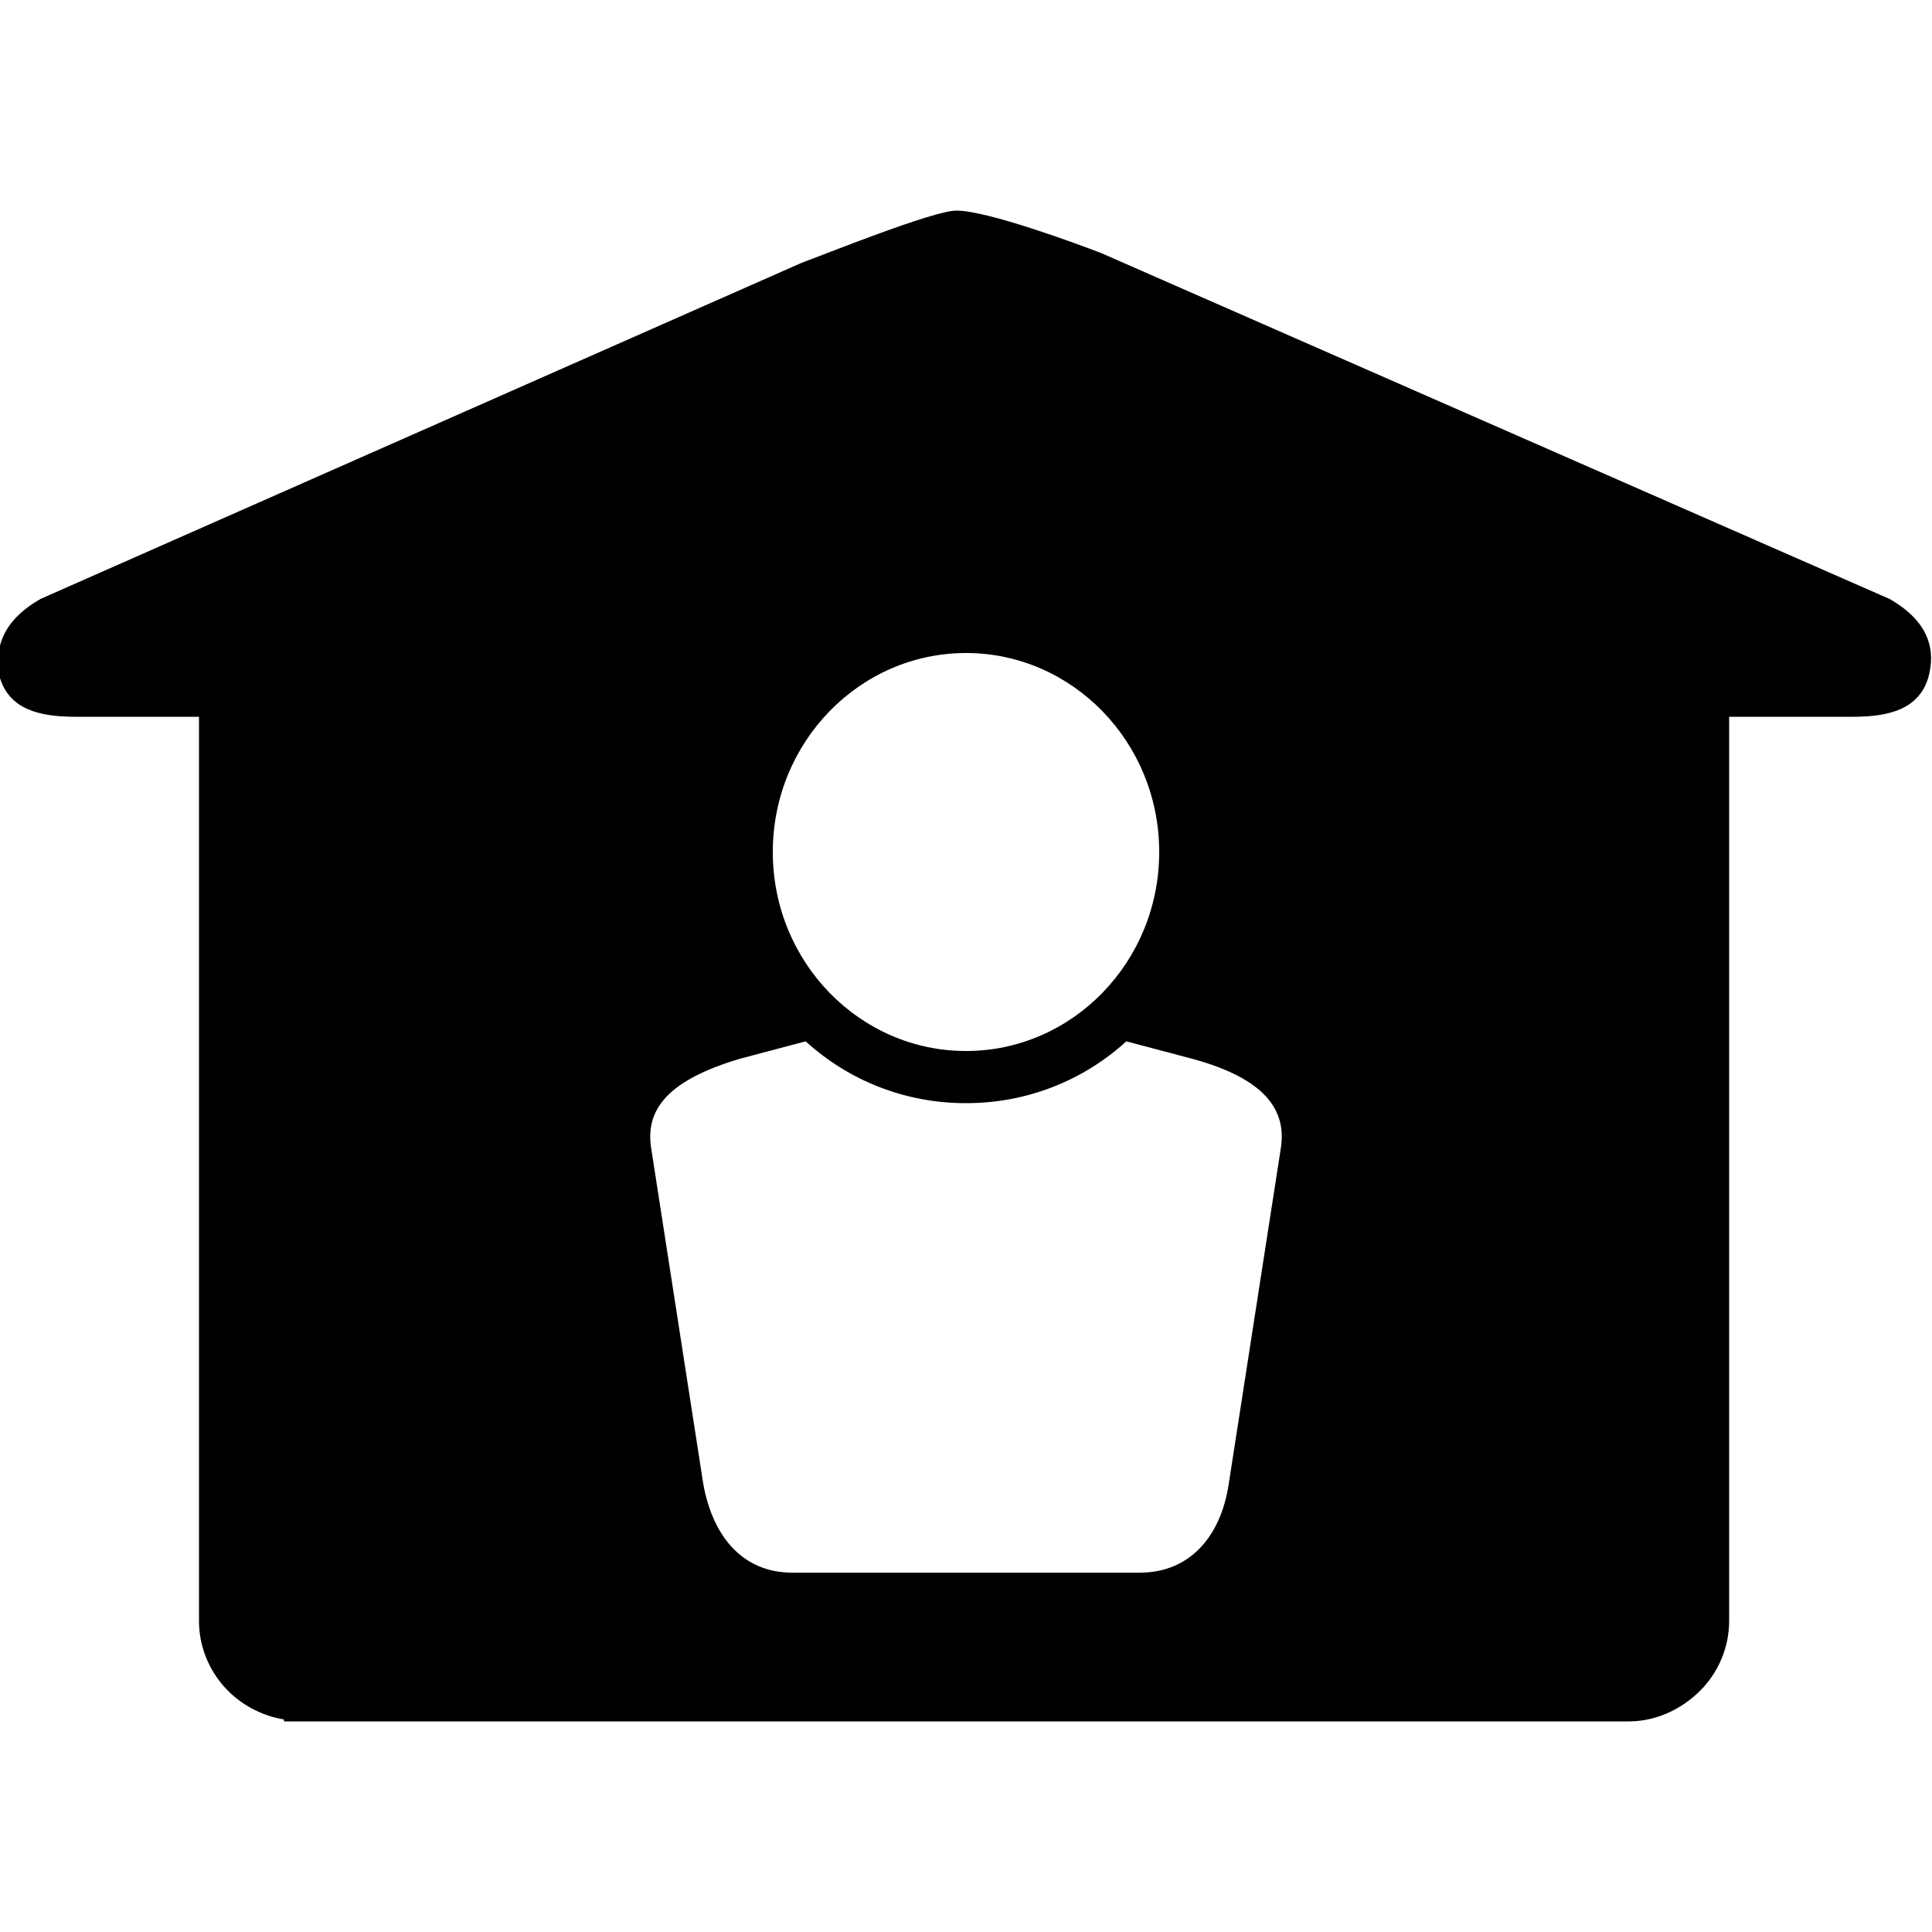 <?xml version="1.0" encoding="utf-8"?>
<!-- Generator: Adobe Illustrator 19.1.0, SVG Export Plug-In . SVG Version: 6.00 Build 0)  -->
<svg version="1.1" id="Layer_1" xmlns="http://www.w3.org/2000/svg" xmlns:xlink="http://www.w3.org/1999/xlink" x="0px" y="0px"
	 viewBox="-269 191 100 100" style="enable-background:new -269 191 100 100;" xml:space="preserve">
<g>
	<path d="M-171.2,222l-40.8-17.9c-1.3-0.5-5.9-2.2-7.5-2.2c-1.2,0-6.9,2.3-8,2.7l-39.4,17.4c-2.1,1.2-2.4,2.7-2.1,4.1
		c0.5,1.6,2,2,3.9,2h6.4l0,46.8c0,1.3,0.5,2.5,1.3,3.4c0.8,0.9,1.9,1.5,3.1,1.7v0.1h0.8h24h5.7h6.9h29.4h2.8c1.5,0,2.9-0.7,3.9-1.8
		c0.8-0.9,1.3-2.1,1.3-3.4v-46.8h0.6h5.8c1.9,0,3.4-0.4,3.9-2C-168.8,224.7-169.1,223.2-171.2,222 M-219,224.8c5.5,0,10,4.6,10,10.3
		c0,5.7-4.5,10.3-10,10.3c-5.5,0-10-4.6-10-10.3C-229,229.4-224.5,224.8-219,224.8 M-202.7,250.4l-2.7,17.4c-0.4,2.7-2,4.6-4.6,4.6
		h-9h0h-9c-2.5,0-4.1-1.8-4.6-4.6l-2.7-17.4c-0.3-2,0.9-3.5,4.6-4.6l3.4-0.9c2.2,2,5.1,3.2,8.3,3.2c3.2,0,6.1-1.2,8.3-3.2l3.4,0.9
		C-203.6,246.8-202.4,248.4-202.7,250.4"/>
</g>
</svg>
